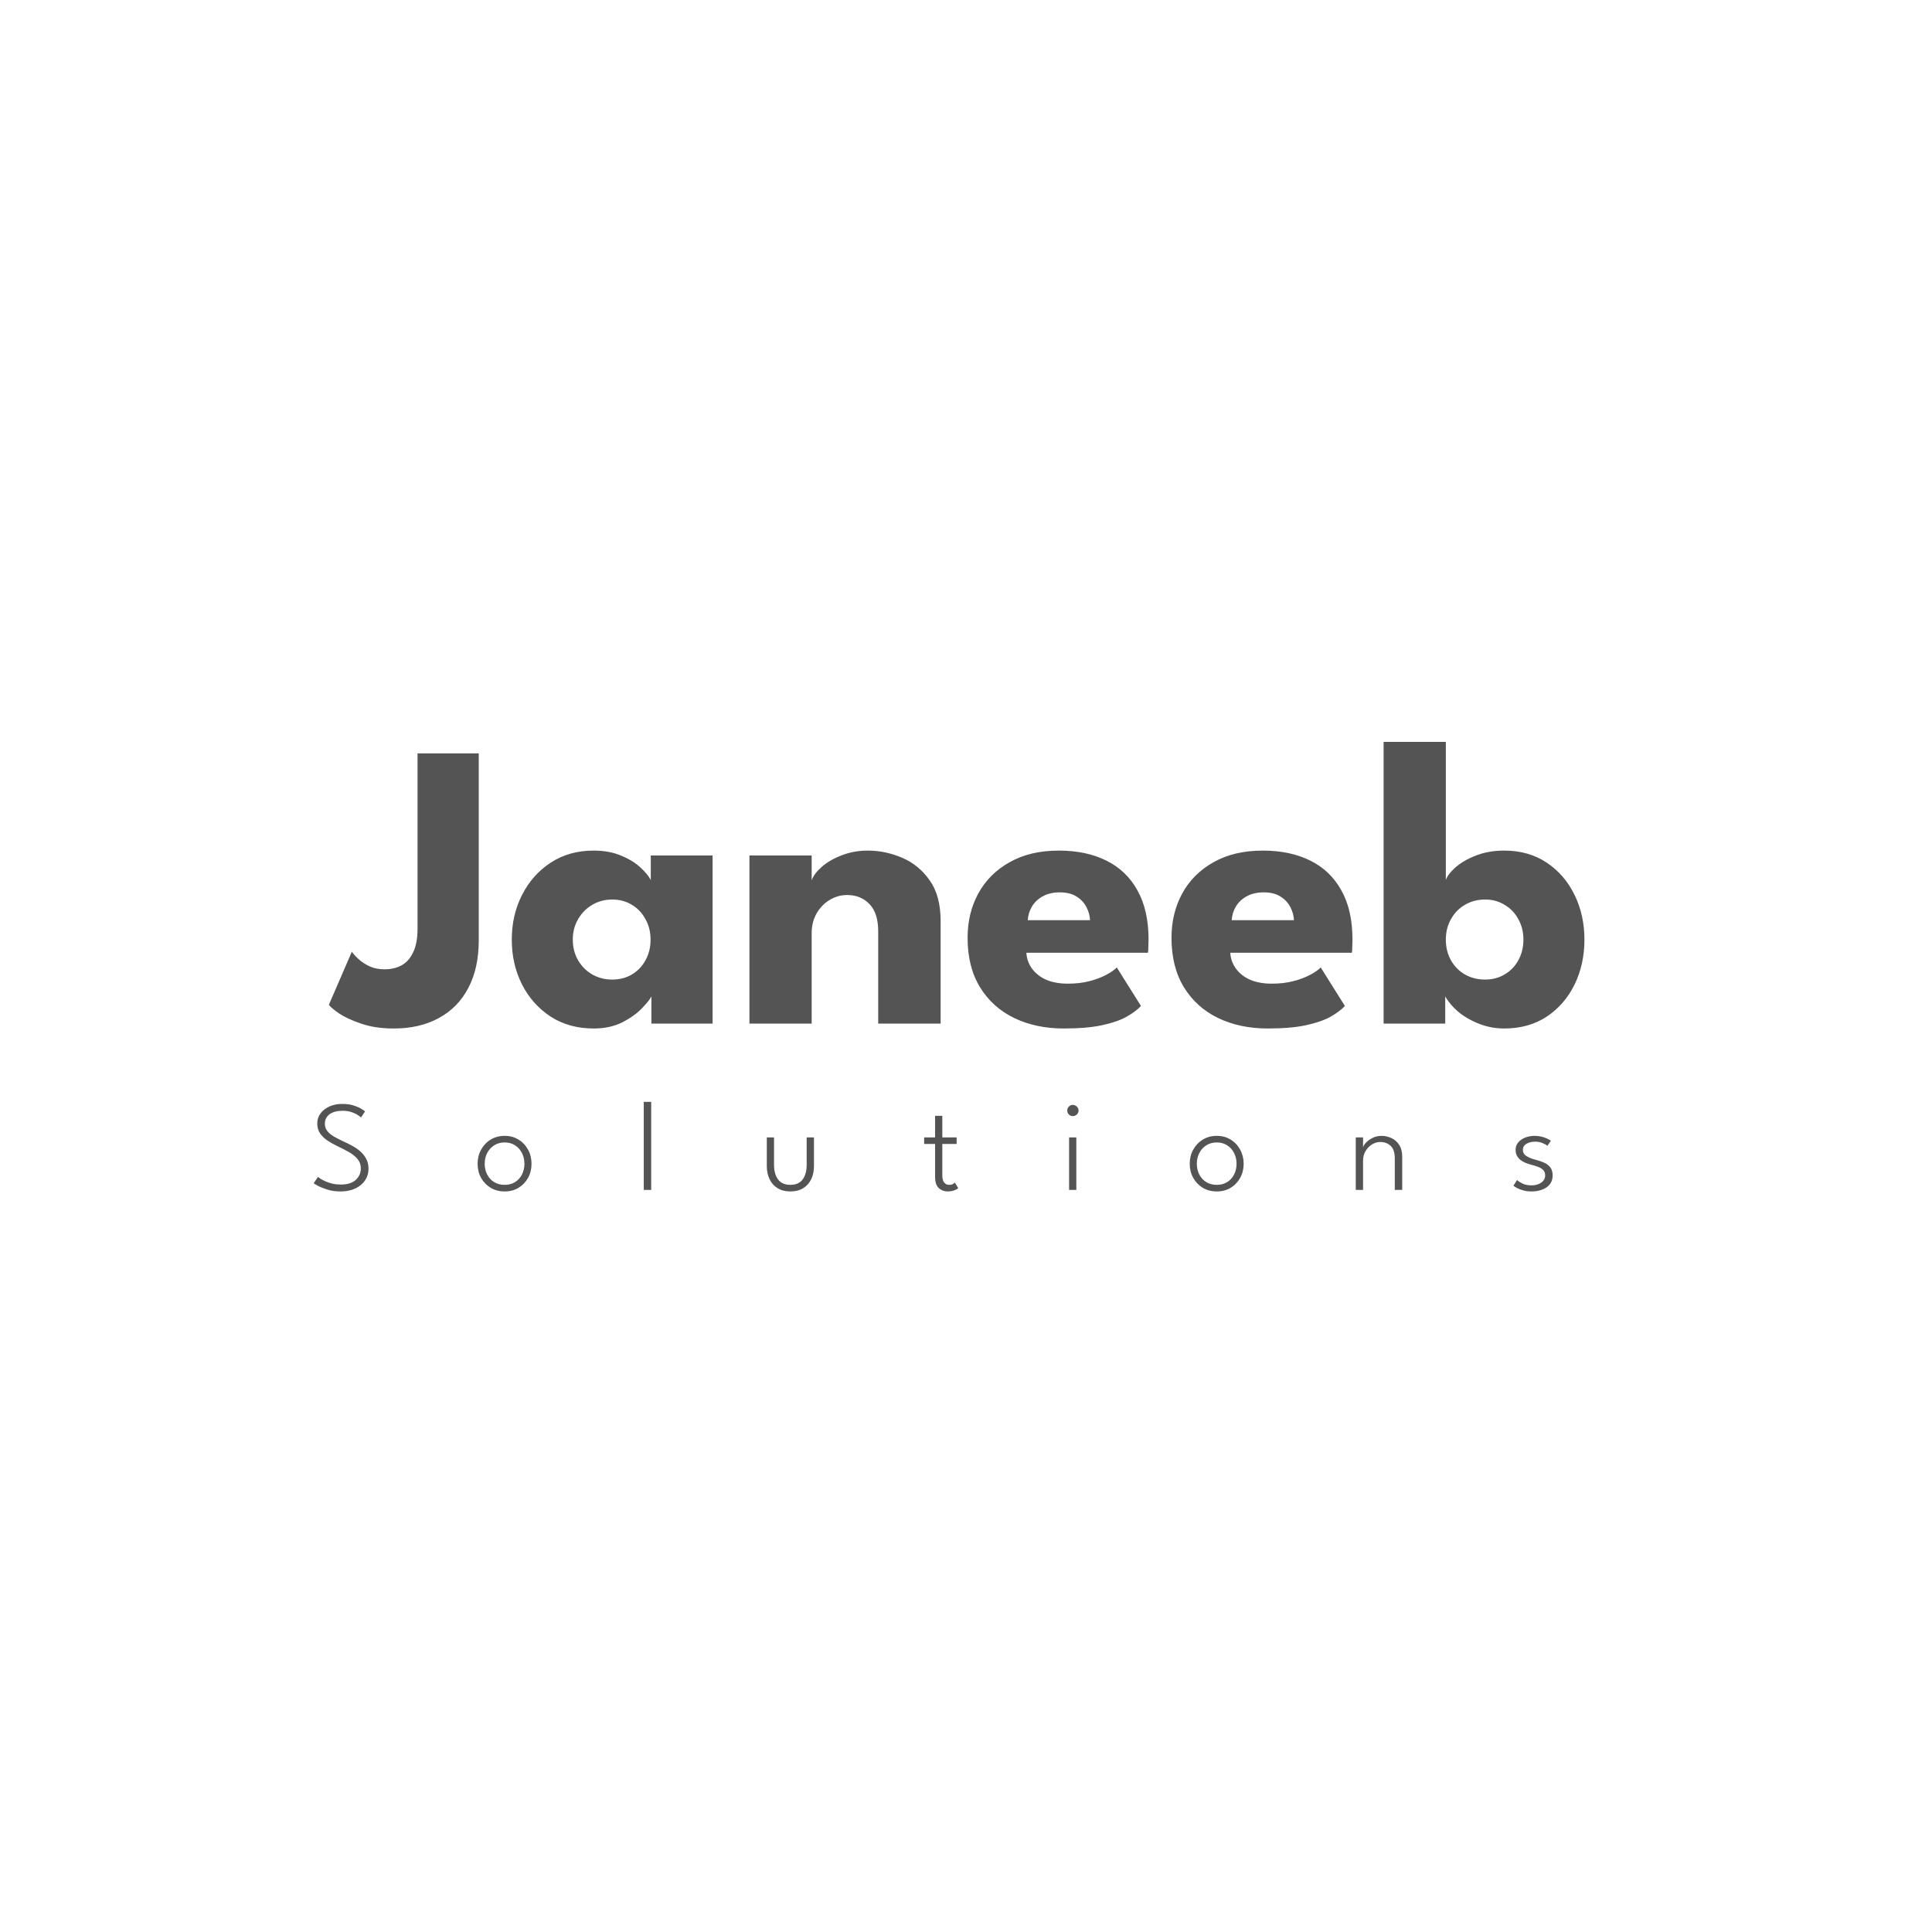 <svg width="151" height="151" viewBox="0 0 151 151" fill="none" xmlns="http://www.w3.org/2000/svg">
<path d="M37.418 73.504C37.418 74.944 37.146 76.181 36.602 77.216C36.069 78.24 35.301 79.024 34.298 79.568C33.306 80.112 32.133 80.384 30.778 80.384C29.797 80.384 28.943 80.256 28.218 80C27.493 79.755 26.917 79.488 26.49 79.2C26.063 78.901 25.802 78.677 25.706 78.528L27.498 74.384C27.626 74.565 27.807 74.763 28.042 74.976C28.277 75.189 28.565 75.376 28.906 75.536C29.247 75.685 29.631 75.76 30.058 75.76C30.549 75.76 30.986 75.659 31.37 75.456C31.754 75.253 32.058 74.917 32.282 74.448C32.517 73.979 32.634 73.355 32.634 72.576V58.88H37.418V73.504ZM50.911 80V77.872C50.815 78.085 50.57 78.395 50.175 78.8C49.791 79.205 49.279 79.573 48.639 79.904C47.999 80.224 47.252 80.384 46.399 80.384C45.119 80.384 43.999 80.075 43.039 79.456C42.079 78.827 41.332 77.989 40.799 76.944C40.266 75.888 39.999 74.72 39.999 73.44C39.999 72.16 40.266 70.997 40.799 69.952C41.332 68.896 42.079 68.053 43.039 67.424C43.999 66.795 45.119 66.48 46.399 66.48C47.22 66.48 47.94 66.613 48.559 66.88C49.178 67.136 49.679 67.445 50.063 67.808C50.447 68.16 50.714 68.485 50.863 68.784V66.864H55.695V80H50.911ZM44.767 73.44C44.767 74.037 44.906 74.576 45.183 75.056C45.46 75.525 45.828 75.893 46.287 76.16C46.756 76.427 47.274 76.56 47.839 76.56C48.426 76.56 48.943 76.427 49.391 76.16C49.839 75.893 50.191 75.525 50.447 75.056C50.714 74.576 50.847 74.037 50.847 73.44C50.847 72.843 50.714 72.309 50.447 71.84C50.191 71.36 49.839 70.987 49.391 70.72C48.943 70.443 48.426 70.304 47.839 70.304C47.274 70.304 46.756 70.443 46.287 70.72C45.828 70.987 45.46 71.36 45.183 71.84C44.906 72.309 44.767 72.843 44.767 73.44ZM67.822 66.48C68.739 66.48 69.635 66.667 70.51 67.04C71.384 67.413 72.104 68.005 72.669 68.816C73.235 69.616 73.517 70.672 73.517 71.984V80H68.638V72.784C68.638 71.845 68.413 71.141 67.966 70.672C67.517 70.192 66.931 69.952 66.206 69.952C65.725 69.952 65.272 70.08 64.846 70.336C64.43 70.581 64.088 70.933 63.822 71.392C63.566 71.84 63.438 72.357 63.438 72.944V80H58.574V66.864H63.438V68.8C63.566 68.448 63.832 68.096 64.237 67.744C64.653 67.381 65.171 67.083 65.79 66.848C66.419 66.603 67.096 66.48 67.822 66.48ZM80.216 74.464C80.248 74.933 80.397 75.349 80.664 75.712C80.931 76.075 81.299 76.363 81.768 76.576C82.248 76.779 82.813 76.88 83.464 76.88C84.083 76.88 84.637 76.816 85.128 76.688C85.629 76.56 86.061 76.4 86.424 76.208C86.797 76.016 87.085 75.819 87.288 75.616L89.176 78.624C88.909 78.912 88.531 79.195 88.04 79.472C87.56 79.739 86.925 79.957 86.136 80.128C85.347 80.299 84.349 80.384 83.144 80.384C81.693 80.384 80.403 80.112 79.272 79.568C78.141 79.024 77.251 78.224 76.6 77.168C75.949 76.112 75.624 74.821 75.624 73.296C75.624 72.016 75.901 70.864 76.456 69.84C77.021 68.805 77.837 67.989 78.904 67.392C79.971 66.784 81.256 66.48 82.76 66.48C84.189 66.48 85.427 66.741 86.472 67.264C87.528 67.787 88.339 68.565 88.904 69.6C89.48 70.624 89.768 71.904 89.768 73.44C89.768 73.525 89.763 73.696 89.752 73.952C89.752 74.208 89.741 74.379 89.72 74.464H80.216ZM85.192 71.92C85.181 71.579 85.091 71.243 84.92 70.912C84.749 70.571 84.493 70.293 84.152 70.08C83.811 69.856 83.373 69.744 82.84 69.744C82.307 69.744 81.853 69.851 81.48 70.064C81.117 70.267 80.84 70.533 80.648 70.864C80.456 71.195 80.349 71.547 80.328 71.92H85.192ZM96.153 74.464C96.186 74.933 96.335 75.349 96.602 75.712C96.868 76.075 97.236 76.363 97.706 76.576C98.186 76.779 98.751 76.88 99.401 76.88C100.02 76.88 100.575 76.816 101.066 76.688C101.567 76.56 101.999 76.4 102.362 76.208C102.735 76.016 103.023 75.819 103.226 75.616L105.114 78.624C104.847 78.912 104.468 79.195 103.978 79.472C103.498 79.739 102.863 79.957 102.074 80.128C101.284 80.299 100.287 80.384 99.082 80.384C97.631 80.384 96.34 80.112 95.21 79.568C94.079 79.024 93.188 78.224 92.537 77.168C91.887 76.112 91.561 74.821 91.561 73.296C91.561 72.016 91.839 70.864 92.394 69.84C92.959 68.805 93.775 67.989 94.841 67.392C95.908 66.784 97.194 66.48 98.698 66.48C100.127 66.48 101.364 66.741 102.41 67.264C103.466 67.787 104.276 68.565 104.842 69.6C105.418 70.624 105.706 71.904 105.706 73.44C105.706 73.525 105.7 73.696 105.69 73.952C105.69 74.208 105.679 74.379 105.658 74.464H96.153ZM101.13 71.92C101.119 71.579 101.028 71.243 100.858 70.912C100.687 70.571 100.431 70.293 100.09 70.08C99.748 69.856 99.311 69.744 98.778 69.744C98.244 69.744 97.791 69.851 97.418 70.064C97.055 70.267 96.778 70.533 96.585 70.864C96.394 71.195 96.287 71.547 96.266 71.92H101.13ZM108.139 80V57.984H113.003V68.784C113.099 68.485 113.344 68.16 113.739 67.808C114.144 67.445 114.672 67.136 115.323 66.88C115.984 66.613 116.731 66.48 117.563 66.48C118.843 66.48 119.952 66.795 120.891 67.424C121.83 68.053 122.555 68.896 123.067 69.952C123.579 70.997 123.835 72.16 123.835 73.44C123.835 74.72 123.579 75.888 123.067 76.944C122.555 77.989 121.83 78.827 120.891 79.456C119.952 80.075 118.843 80.384 117.563 80.384C116.859 80.384 116.192 80.256 115.563 80C114.944 79.755 114.406 79.44 113.947 79.056C113.499 78.661 113.168 78.267 112.955 77.872V80H108.139ZM119.067 73.44C119.067 72.843 118.934 72.309 118.667 71.84C118.411 71.36 118.054 70.987 117.595 70.72C117.147 70.443 116.64 70.304 116.075 70.304C115.488 70.304 114.96 70.443 114.491 70.72C114.032 70.987 113.67 71.36 113.403 71.84C113.136 72.309 113.003 72.843 113.003 73.44C113.003 74.037 113.136 74.576 113.403 75.056C113.67 75.525 114.032 75.893 114.491 76.16C114.96 76.427 115.488 76.56 116.075 76.56C116.64 76.56 117.147 76.427 117.595 76.16C118.054 75.893 118.411 75.525 118.667 75.056C118.934 74.576 119.067 74.037 119.067 73.44Z" fill="#545454"/>
<path d="M26.731 86.28C27.098 86.28 27.41 86.323 27.666 86.41C27.926 86.497 28.13 86.588 28.276 86.685C28.423 86.778 28.508 86.838 28.531 86.865L28.221 87.335C28.171 87.292 28.083 87.228 27.956 87.145C27.833 87.062 27.673 86.987 27.476 86.92C27.28 86.85 27.046 86.815 26.776 86.815C26.346 86.815 26.008 86.905 25.761 87.085C25.515 87.265 25.391 87.515 25.391 87.835C25.391 88.052 25.456 88.242 25.586 88.405C25.716 88.565 25.893 88.71 26.116 88.84C26.343 88.97 26.598 89.1 26.881 89.23C27.105 89.33 27.328 89.442 27.551 89.565C27.778 89.688 27.985 89.833 28.171 90C28.361 90.167 28.513 90.36 28.626 90.58C28.743 90.8 28.801 91.055 28.801 91.345C28.801 91.608 28.748 91.848 28.641 92.065C28.535 92.282 28.383 92.47 28.186 92.63C27.993 92.787 27.763 92.908 27.496 92.995C27.23 93.078 26.936 93.12 26.616 93.12C26.236 93.12 25.891 93.072 25.581 92.975C25.271 92.875 25.021 92.773 24.831 92.67C24.641 92.563 24.536 92.5 24.516 92.48L24.851 91.985C24.891 92.018 24.961 92.068 25.061 92.135C25.165 92.198 25.293 92.265 25.446 92.335C25.6 92.405 25.776 92.463 25.976 92.51C26.18 92.557 26.4 92.58 26.636 92.58C27.15 92.58 27.538 92.46 27.801 92.22C28.068 91.98 28.201 91.678 28.201 91.315C28.201 91.032 28.116 90.79 27.946 90.59C27.776 90.387 27.558 90.208 27.291 90.055C27.025 89.902 26.746 89.757 26.456 89.62C26.15 89.477 25.871 89.323 25.621 89.16C25.371 88.997 25.171 88.807 25.021 88.59C24.871 88.373 24.796 88.113 24.796 87.81C24.796 87.513 24.881 87.25 25.051 87.02C25.225 86.79 25.456 86.61 25.746 86.48C26.04 86.347 26.368 86.28 26.731 86.28ZM39.443 93.12C39.033 93.12 38.668 93.025 38.348 92.835C38.031 92.642 37.781 92.382 37.598 92.055C37.418 91.728 37.328 91.363 37.328 90.96C37.328 90.557 37.418 90.19 37.598 89.86C37.781 89.527 38.031 89.263 38.348 89.07C38.668 88.873 39.033 88.775 39.443 88.775C39.853 88.775 40.215 88.873 40.528 89.07C40.845 89.263 41.093 89.527 41.273 89.86C41.453 90.19 41.543 90.557 41.543 90.96C41.543 91.363 41.453 91.728 41.273 92.055C41.093 92.382 40.845 92.642 40.528 92.835C40.215 93.025 39.853 93.12 39.443 93.12ZM39.443 92.605C39.753 92.605 40.023 92.533 40.253 92.39C40.486 92.247 40.666 92.05 40.793 91.8C40.923 91.55 40.988 91.27 40.988 90.96C40.988 90.647 40.923 90.365 40.793 90.115C40.666 89.862 40.486 89.662 40.253 89.515C40.023 89.365 39.753 89.29 39.443 89.29C39.13 89.29 38.856 89.365 38.623 89.515C38.39 89.662 38.208 89.862 38.078 90.115C37.948 90.365 37.883 90.647 37.883 90.96C37.883 91.27 37.948 91.55 38.078 91.8C38.208 92.05 38.39 92.247 38.623 92.39C38.856 92.533 39.13 92.605 39.443 92.605ZM50.895 93H50.315V86.12H50.895V93ZM60.497 91.04C60.497 91.52 60.602 91.902 60.812 92.185C61.025 92.465 61.345 92.605 61.772 92.605C62.202 92.605 62.522 92.465 62.732 92.185C62.942 91.902 63.047 91.52 63.047 91.04V88.895H63.617V91.14C63.617 91.523 63.545 91.865 63.402 92.165C63.258 92.462 63.05 92.695 62.777 92.865C62.503 93.035 62.168 93.12 61.772 93.12C61.378 93.12 61.045 93.035 60.772 92.865C60.498 92.695 60.29 92.462 60.147 92.165C60.003 91.865 59.932 91.523 59.932 91.14V88.895H60.497V91.04ZM72.229 88.895H73.084V87.21H73.649V88.895H74.769V89.41H73.649V91.845C73.649 92.118 73.699 92.313 73.799 92.43C73.899 92.547 74.024 92.605 74.174 92.605C74.317 92.605 74.425 92.58 74.499 92.53C74.572 92.48 74.615 92.447 74.629 92.43L74.894 92.865C74.874 92.882 74.829 92.912 74.759 92.955C74.689 92.995 74.597 93.032 74.484 93.065C74.371 93.102 74.234 93.12 74.074 93.12C73.797 93.12 73.562 93.032 73.369 92.855C73.179 92.675 73.084 92.388 73.084 91.995V89.41H72.229V88.895ZM83.558 93V88.895H84.123V93H83.558ZM83.848 87.23C83.728 87.23 83.624 87.188 83.538 87.105C83.454 87.018 83.413 86.915 83.413 86.795C83.413 86.672 83.456 86.568 83.543 86.485C83.629 86.398 83.731 86.355 83.848 86.355C83.928 86.355 84.001 86.375 84.068 86.415C84.138 86.455 84.193 86.508 84.233 86.575C84.276 86.638 84.298 86.712 84.298 86.795C84.298 86.915 84.253 87.018 84.163 87.105C84.076 87.188 83.971 87.23 83.848 87.23ZM95.101 93.12C94.691 93.12 94.326 93.025 94.006 92.835C93.69 92.642 93.44 92.382 93.256 92.055C93.076 91.728 92.986 91.363 92.986 90.96C92.986 90.557 93.076 90.19 93.256 89.86C93.44 89.527 93.69 89.263 94.006 89.07C94.326 88.873 94.691 88.775 95.101 88.775C95.511 88.775 95.873 88.873 96.186 89.07C96.503 89.263 96.751 89.527 96.931 89.86C97.111 90.19 97.201 90.557 97.201 90.96C97.201 91.363 97.111 91.728 96.931 92.055C96.751 92.382 96.503 92.642 96.186 92.835C95.873 93.025 95.511 93.12 95.101 93.12ZM95.101 92.605C95.411 92.605 95.681 92.533 95.911 92.39C96.145 92.247 96.325 92.05 96.451 91.8C96.581 91.55 96.646 91.27 96.646 90.96C96.646 90.647 96.581 90.365 96.451 90.115C96.325 89.862 96.145 89.662 95.911 89.515C95.681 89.365 95.411 89.29 95.101 89.29C94.788 89.29 94.515 89.365 94.281 89.515C94.048 89.662 93.866 89.862 93.736 90.115C93.606 90.365 93.541 90.647 93.541 90.96C93.541 91.27 93.606 91.55 93.736 91.8C93.866 92.05 94.048 92.247 94.281 92.39C94.515 92.533 94.788 92.605 95.101 92.605ZM107.983 88.775C108.243 88.775 108.496 88.832 108.743 88.945C108.989 89.055 109.193 89.232 109.353 89.475C109.513 89.715 109.593 90.027 109.593 90.41V93H109.013V90.545C109.013 90.088 108.906 89.76 108.693 89.56C108.479 89.357 108.206 89.255 107.873 89.255C107.653 89.255 107.439 89.318 107.233 89.445C107.029 89.572 106.861 89.745 106.728 89.965C106.598 90.185 106.533 90.432 106.533 90.705V93H105.963V88.895H106.533V89.685C106.556 89.568 106.634 89.44 106.768 89.3C106.904 89.157 107.078 89.033 107.288 88.93C107.501 88.827 107.733 88.775 107.983 88.775ZM119.95 88.775C120.14 88.775 120.318 88.797 120.485 88.84C120.655 88.88 120.803 88.932 120.93 88.995C121.056 89.055 121.151 89.11 121.215 89.16L120.94 89.555C120.87 89.488 120.748 89.418 120.575 89.345C120.401 89.268 120.206 89.23 119.99 89.23C119.723 89.23 119.495 89.285 119.305 89.395C119.118 89.505 119.025 89.665 119.025 89.875C119.025 90.078 119.12 90.24 119.31 90.36C119.5 90.48 119.75 90.578 120.06 90.655C120.296 90.715 120.511 90.79 120.705 90.88C120.901 90.97 121.058 91.093 121.175 91.25C121.291 91.403 121.35 91.608 121.35 91.865C121.35 92.085 121.305 92.275 121.215 92.435C121.125 92.592 121.001 92.72 120.845 92.82C120.691 92.92 120.516 92.995 120.32 93.045C120.123 93.095 119.916 93.12 119.7 93.12C119.476 93.12 119.27 93.095 119.08 93.045C118.89 92.995 118.726 92.935 118.59 92.865C118.456 92.795 118.355 92.73 118.285 92.67L118.57 92.225C118.656 92.315 118.798 92.408 118.995 92.505C119.195 92.598 119.428 92.645 119.695 92.645C120.005 92.645 120.26 92.573 120.46 92.43C120.663 92.287 120.765 92.098 120.765 91.865C120.765 91.695 120.716 91.558 120.62 91.455C120.523 91.352 120.396 91.27 120.24 91.21C120.083 91.147 119.916 91.093 119.74 91.05C119.57 91.007 119.406 90.955 119.25 90.895C119.096 90.832 118.96 90.753 118.84 90.66C118.72 90.567 118.625 90.455 118.555 90.325C118.488 90.192 118.455 90.037 118.455 89.86C118.455 89.64 118.523 89.45 118.66 89.29C118.796 89.127 118.978 89 119.205 88.91C119.435 88.82 119.683 88.775 119.95 88.775Z" fill="#545454"/>
</svg>

